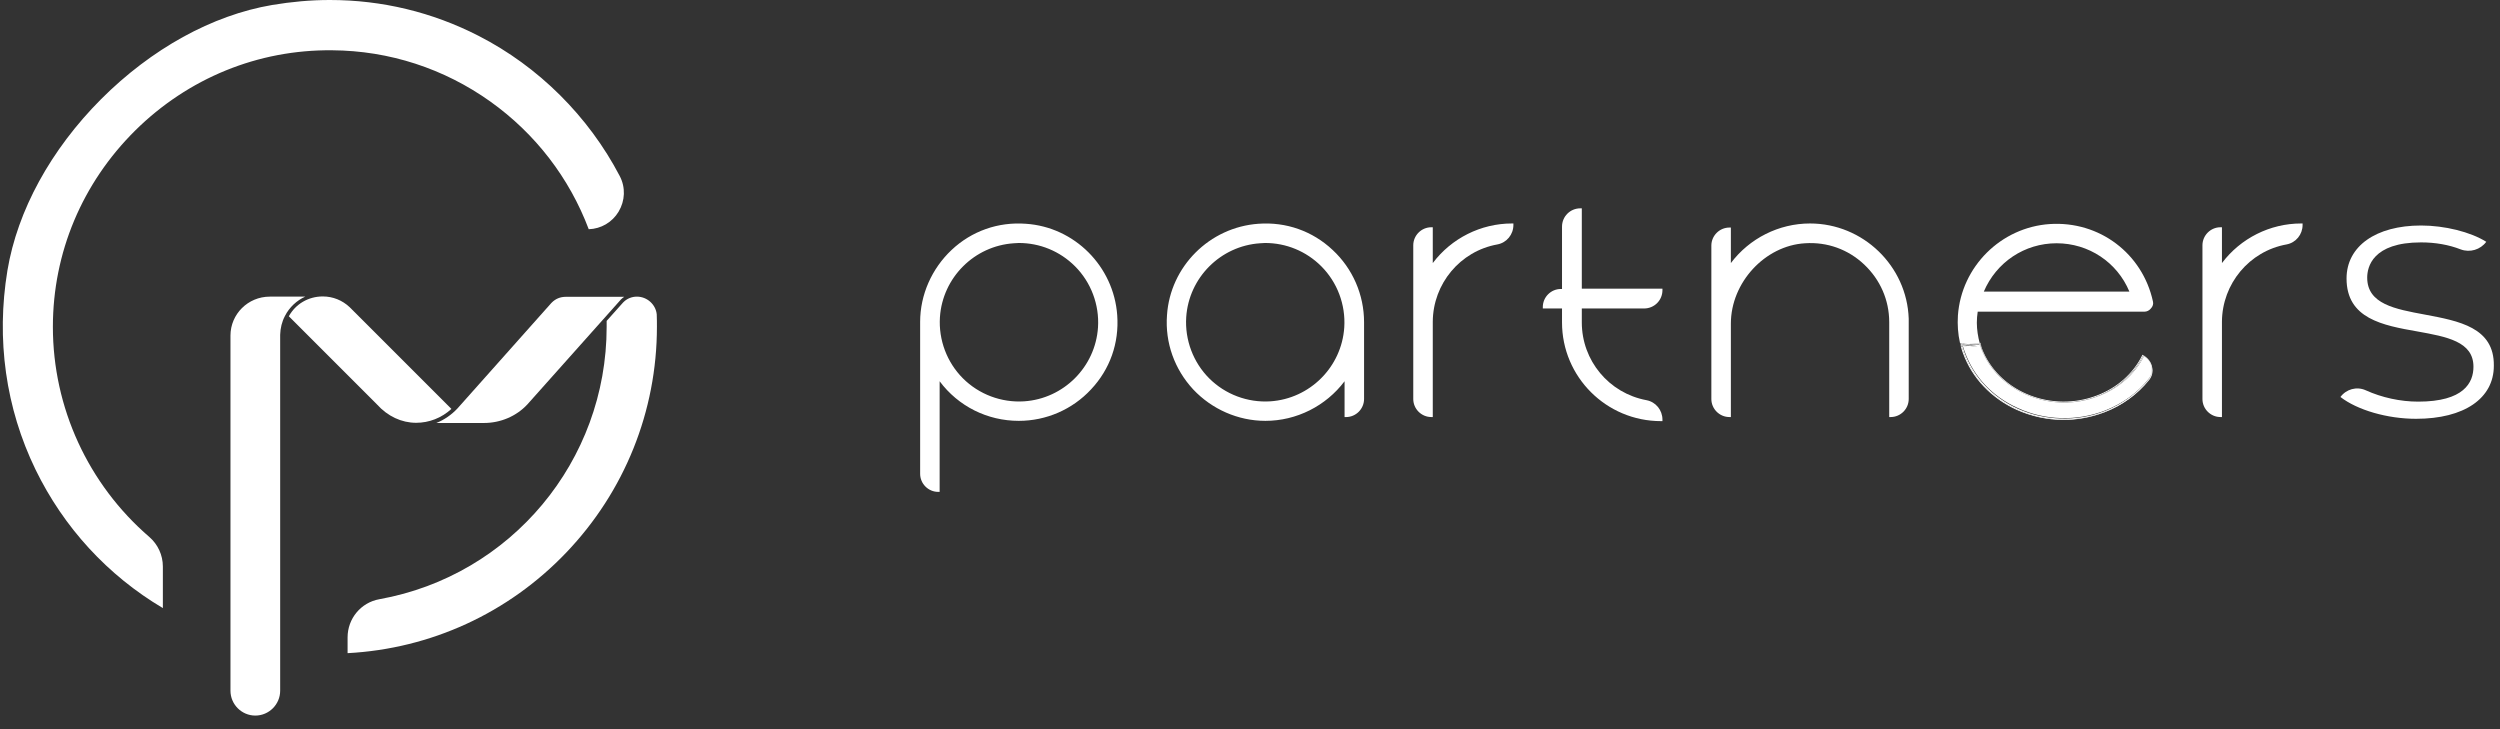 <svg width="144" height="42" viewBox="0 0 144 42" fill="none" xmlns="http://www.w3.org/2000/svg">
<rect x="0" y="0" width="144" height="42" fill="#333333" stroke="none"/>
<path d="M31.748 17.463L26.345 23.532C26.001 23.898 25.579 24.186 25.135 24.364H27.876C28.83 24.364 29.74 23.976 30.372 23.299L35.764 17.252C35.819 17.197 35.886 17.141 35.953 17.097H32.58C32.28 17.097 32.003 17.208 31.792 17.419L31.748 17.463Z" fill="white"/>
<path d="M13.275 19.327V39.785C13.275 40.573 13.919 41.217 14.706 41.217C15.494 41.217 16.138 40.573 16.138 39.785V19.327C16.138 19.316 16.138 19.305 16.138 19.294V19.282C16.149 18.905 16.237 18.528 16.415 18.195C16.67 17.696 17.092 17.308 17.58 17.086H15.539C14.285 17.086 13.275 18.095 13.275 19.327Z" fill="white"/>
<path d="M2.047 27.049C3.667 30.377 6.197 33.14 9.381 35.026V32.629C9.381 31.975 9.092 31.354 8.604 30.932C5.076 27.892 3.046 23.476 3.046 18.828C3.046 14.556 4.732 10.551 7.783 7.522C10.834 4.504 14.862 2.851 19.133 2.896C22.428 2.918 25.579 3.95 28.242 5.847C30.838 7.7 32.791 10.24 33.911 13.203C34.621 13.181 35.265 12.803 35.631 12.193C36.008 11.561 36.041 10.795 35.697 10.14C33.9 6.701 31.015 3.828 27.565 2.064C24.902 0.699 21.996 0 19 0C17.902 0 16.792 0.1 15.672 0.288C12.221 0.876 8.726 2.807 5.82 5.714C2.924 8.621 1.004 12.127 0.428 15.577C-0.227 19.549 0.328 23.51 2.047 27.049Z" fill="white"/>
<path d="M18.59 17.075C17.768 17.075 17.025 17.507 16.637 18.218L21.718 23.299C22.328 23.976 23.127 24.353 23.97 24.353C24.714 24.353 25.435 24.075 26.001 23.554L20.143 17.696C19.721 17.297 19.177 17.075 18.59 17.075Z" fill="white"/>
<path d="M36.685 17.086C36.396 17.086 36.119 17.197 35.919 17.396L35.875 17.441L34.943 18.484V18.828C34.943 26.549 29.44 33.151 21.851 34.515C20.786 34.704 20.021 35.636 20.021 36.712V37.622C24.814 37.367 29.285 35.314 32.613 31.831C35.975 28.314 37.839 23.687 37.839 18.817C37.839 18.606 37.839 18.373 37.828 18.106C37.772 17.541 37.273 17.086 36.685 17.086Z" fill="white"/>
<path d="M64.352 18.154C64.15 15.337 61.887 13.073 59.087 12.889C57.494 12.771 55.968 13.308 54.811 14.398C53.671 15.471 53 16.98 53 18.54V27.292C53 27.862 53.469 28.332 54.04 28.332H54.123V21.96C55.197 23.402 56.873 24.241 58.684 24.241C60.26 24.241 61.769 23.587 62.843 22.43C63.932 21.273 64.469 19.764 64.352 18.154ZM58.986 23.117C57.678 23.201 56.387 22.715 55.465 21.793C54.543 20.87 54.056 19.579 54.14 18.271C54.291 15.991 56.119 14.163 58.399 14.012C58.5 14.012 58.6 13.996 58.684 13.996C59.891 13.996 61.048 14.465 61.92 15.337C62.843 16.259 63.329 17.55 63.245 18.858C63.094 21.139 61.266 22.966 58.986 23.117Z" fill="white"/>
<path d="M78.57 18.556C78.57 16.98 77.916 15.471 76.76 14.398C75.603 13.308 74.077 12.771 72.484 12.889C69.667 13.09 67.403 15.354 67.219 18.154C67.101 19.747 67.655 21.273 68.728 22.43C69.801 23.57 71.31 24.241 72.886 24.241C74.68 24.241 76.374 23.385 77.447 21.96V24.023H77.531C78.101 24.023 78.57 23.553 78.57 22.983V18.623V18.59V18.556ZM77.43 18.858C77.279 21.139 75.452 22.966 73.171 23.117C71.863 23.201 70.572 22.715 69.65 21.793C68.728 20.87 68.242 19.579 68.326 18.271C68.476 15.991 70.304 14.163 72.584 14.012C72.685 14.012 72.786 13.996 72.87 13.996C74.077 13.996 75.234 14.465 76.106 15.337C77.028 16.259 77.514 17.55 77.43 18.858Z" fill="white"/>
<path d="M109.942 18.355C109.842 15.32 107.31 12.872 104.258 12.872C102.464 12.872 100.771 13.727 99.698 15.152V13.107H99.614C99.044 13.107 98.574 13.576 98.574 14.146V22.983C98.574 23.553 99.044 24.022 99.614 24.022H99.698V18.64C99.698 16.276 101.659 14.146 103.973 14.012C105.248 13.928 106.455 14.364 107.377 15.236C108.299 16.108 108.819 17.282 108.819 18.556V24.022H108.903C109.473 24.022 109.942 23.553 109.942 22.983V18.355Z" fill="white"/>
<path d="M112.91 19.78C112.91 19.814 112.927 19.847 112.927 19.881L112.944 19.948H112.961C112.944 19.897 112.927 19.847 112.91 19.78Z" fill="white"/>
<path d="M124.01 17.366C123.407 14.599 120.925 12.721 118.075 12.905C115.258 13.09 112.977 15.353 112.776 18.17C112.743 18.707 112.776 19.227 112.894 19.747L112.961 19.763H112.977C113.011 19.763 113.028 19.78 113.061 19.78C113.145 19.797 113.229 19.814 113.313 19.814C113.464 19.814 113.631 19.814 113.816 19.797C113.866 19.797 113.916 19.78 113.95 19.78C113.967 19.78 113.983 19.78 114 19.78H114.034C113.933 19.394 113.866 18.992 113.866 18.59C113.866 18.372 113.883 18.17 113.916 17.952H123.524C123.658 17.952 123.792 17.885 123.876 17.785C124.01 17.651 124.044 17.5 124.01 17.366ZM114.268 16.795C114.989 15.102 116.616 14.012 118.46 14.012C120.305 14.012 121.948 15.102 122.652 16.795H114.268Z" fill="white"/>
<path d="M113.799 19.948H113.782C113.698 19.948 113.614 19.965 113.547 19.965C113.48 19.965 113.447 19.965 113.397 19.982H113.38H113.363C113.262 19.948 113.162 19.931 113.061 19.931C113.095 20.049 113.128 20.166 113.179 20.283C113.698 21.709 114.771 22.849 116.23 23.503C117.79 24.224 119.617 24.274 121.227 23.654C122.233 23.268 123.122 22.631 123.759 21.826C123.926 21.625 123.977 21.373 123.926 21.122C123.876 20.87 123.725 20.652 123.491 20.518C122.954 21.574 122.015 22.396 120.841 22.832C118.259 23.821 115.274 22.681 114.201 20.3C114.151 20.166 114.084 20.032 114.034 19.881H114C113.95 19.931 113.883 19.931 113.799 19.948Z" fill="white"/>
<path d="M113.346 19.998H113.363H113.38C113.43 19.998 113.464 19.981 113.531 19.981C113.598 19.964 113.682 19.964 113.765 19.964H113.782C113.866 19.948 113.933 19.931 114 19.931H114.034C114.017 19.897 114.017 19.881 114 19.847C113.95 19.847 113.9 19.864 113.849 19.864C113.832 19.864 113.799 19.881 113.782 19.881C113.698 19.881 113.598 19.897 113.531 19.914C113.48 19.914 113.43 19.914 113.38 19.931C113.279 19.897 113.162 19.881 113.028 19.881C113.028 19.914 113.044 19.931 113.044 19.964C113.145 19.948 113.246 19.964 113.346 19.998Z" fill="white"/>
<path d="M113.514 19.897C113.598 19.881 113.682 19.864 113.765 19.864C113.782 19.864 113.816 19.847 113.832 19.847C113.631 19.864 113.464 19.881 113.313 19.864C113.212 19.864 113.111 19.847 112.994 19.83V19.847C113.128 19.847 113.246 19.864 113.346 19.897C113.413 19.897 113.464 19.897 113.514 19.897Z" fill="white"/>
<path d="M112.894 19.73L112.91 19.78C112.91 19.763 112.91 19.746 112.894 19.73Z" fill="white"/>
<path d="M114.101 19.914H114.067C114.118 20.048 114.168 20.183 114.218 20.317C115.291 22.681 118.226 23.804 120.791 22.832C122.015 22.362 122.92 21.507 123.44 20.484C123.96 20.769 124.111 21.423 123.759 21.876C123.122 22.664 122.266 23.301 121.21 23.721C117.974 24.961 114.252 23.435 113.111 20.317C113.061 20.199 113.028 20.065 112.994 19.948H112.944C112.977 20.082 113.011 20.199 113.061 20.333C113.581 21.776 114.688 22.932 116.146 23.603C117.002 23.989 117.94 24.19 118.863 24.19C119.651 24.19 120.456 24.039 121.21 23.754C122.233 23.368 123.122 22.714 123.776 21.91C123.96 21.692 124.027 21.407 123.96 21.138C123.91 20.853 123.708 20.602 123.44 20.451L123.407 20.434L123.39 20.468C122.87 21.524 121.931 22.346 120.774 22.782C118.226 23.754 115.308 22.631 114.252 20.3C114.185 20.149 114.118 19.981 114.067 19.78L114.05 19.747C114.05 19.763 114.067 19.797 114.067 19.814L114.101 19.914Z" fill="white"/>
<path d="M113.329 19.797C113.246 19.797 113.162 19.78 113.078 19.763C113.179 19.763 113.279 19.78 113.38 19.814C113.43 19.814 113.464 19.797 113.514 19.797C113.581 19.78 113.665 19.78 113.765 19.763C113.799 19.763 113.816 19.747 113.832 19.747C113.648 19.797 113.48 19.797 113.329 19.797Z" fill="white"/>
<path d="M113.983 19.763C113.983 19.78 113.983 19.797 114 19.797C114.017 19.797 114.034 19.797 114.05 19.797C114.067 19.83 114.084 19.881 114.084 19.914H114.118L114.084 19.814C114.084 19.797 114.067 19.763 114.067 19.747H114.034C114.017 19.763 114 19.763 113.983 19.763Z" fill="white"/>
<path d="M112.961 19.78C112.977 19.78 112.994 19.78 113.011 19.78C113.011 19.763 113.011 19.746 112.994 19.73H112.977L112.91 19.713C112.91 19.73 112.91 19.746 112.927 19.763V19.78C112.944 19.83 112.961 19.881 112.961 19.931H113.011C112.977 19.881 112.961 19.83 112.961 19.78Z" fill="white"/>
<path d="M113.329 19.83C113.547 19.83 113.765 19.814 114 19.797C114 19.78 114 19.763 113.983 19.763C113.933 19.763 113.883 19.78 113.849 19.78C113.832 19.78 113.799 19.78 113.782 19.797C113.682 19.797 113.598 19.814 113.531 19.83C113.48 19.83 113.43 19.83 113.397 19.847C113.296 19.814 113.195 19.797 113.095 19.797C113.061 19.797 113.044 19.78 113.011 19.78C113.011 19.797 113.011 19.814 113.028 19.83C113.111 19.814 113.212 19.83 113.329 19.83Z" fill="white"/>
<path d="M114.185 20.334C115.258 22.715 118.226 23.855 120.825 22.866C121.998 22.413 122.92 21.591 123.474 20.552C123.709 20.686 123.859 20.904 123.91 21.155C123.96 21.407 123.893 21.658 123.742 21.859C123.088 22.664 122.216 23.301 121.21 23.687C119.6 24.308 117.773 24.24 116.213 23.536C114.771 22.882 113.682 21.725 113.162 20.317C113.128 20.199 113.078 20.082 113.044 19.965C113.028 19.965 113.028 19.965 113.011 19.965H112.994C113.028 20.082 113.061 20.216 113.111 20.334C114.235 23.452 117.974 24.978 121.21 23.737C122.267 23.335 123.138 22.681 123.759 21.893C124.128 21.44 123.977 20.786 123.44 20.501C122.92 21.524 122.015 22.379 120.791 22.849C118.226 23.838 115.274 22.715 114.218 20.334C114.151 20.199 114.118 20.065 114.067 19.931H114.017C114.084 20.065 114.134 20.216 114.185 20.334Z" fill="white"/>
<path d="M113.044 19.948C113.044 19.914 113.028 19.898 113.028 19.864C113.028 19.847 113.028 19.83 113.011 19.797C112.994 19.797 112.977 19.797 112.961 19.797C112.977 19.847 112.994 19.898 113.011 19.948H113.028C113.028 19.948 113.028 19.948 113.044 19.948Z" fill="white"/>
<path d="M113.849 19.864C113.9 19.864 113.95 19.847 114 19.847C114 19.881 114.017 19.897 114.034 19.931H114.084C114.067 19.897 114.05 19.847 114.05 19.814C114.034 19.814 114.017 19.814 114 19.814C114 19.83 114 19.83 114.017 19.847C113.95 19.847 113.9 19.847 113.849 19.864Z" fill="white"/>
<path d="M113.329 19.83C113.212 19.83 113.111 19.814 112.994 19.78C112.994 19.797 112.994 19.814 113.011 19.847V19.83C113.111 19.847 113.229 19.864 113.329 19.864C113.48 19.864 113.648 19.864 113.849 19.847C113.9 19.83 113.95 19.83 114 19.83C114 19.814 114 19.814 113.983 19.797C113.765 19.83 113.531 19.847 113.329 19.83Z" fill="white"/>
<path d="M87.088 12.872C85.294 12.872 83.601 13.727 82.528 15.152V13.09H82.444C81.874 13.09 81.404 13.559 81.404 14.129V22.983C81.404 23.553 81.874 24.022 82.444 24.022H82.528V18.523C82.544 16.343 84.104 14.465 86.25 14.079C86.787 13.979 87.172 13.509 87.172 12.956V12.872H87.088Z" fill="white"/>
<path d="M94.701 17.768C95.288 17.768 95.757 17.299 95.757 16.712V16.628H91.112V12.084V12H91.029C90.442 12 89.972 12.47 89.972 13.056V16.645H89.905C89.335 16.645 88.866 17.114 88.866 17.684V17.768H89.972V18.573C89.972 21.708 92.521 24.257 95.673 24.257H95.757V24.173C95.757 23.62 95.371 23.15 94.835 23.05C92.672 22.647 91.112 20.769 91.112 18.573V17.768H94.701Z" fill="white"/>
<path d="M132.545 12.872C130.751 12.872 129.057 13.727 127.984 15.152V13.09H127.9C127.33 13.09 126.861 13.559 126.861 14.129V22.983C126.861 23.553 127.33 24.022 127.9 24.022H127.984V18.523C128.001 16.343 129.56 14.465 131.707 14.079C132.243 13.979 132.629 13.509 132.629 12.956V12.872H132.545Z" fill="white"/>
<path d="M139.671 18.12C137.961 17.802 136.351 17.517 136.351 15.991C136.351 15.387 136.653 13.962 139.453 13.962C140.275 13.962 141.046 14.096 141.734 14.364C142.27 14.566 142.874 14.381 143.209 13.928C142.304 13.358 140.811 12.989 139.453 12.989C136.854 12.989 135.161 14.18 135.161 16.041C135.161 18.355 137.24 18.741 139.252 19.093C140.912 19.395 142.471 19.663 142.471 21.122C142.471 22.044 141.918 23.134 139.286 23.134C138.263 23.134 137.19 22.899 136.267 22.48C135.748 22.245 135.144 22.413 134.809 22.866C135.781 23.62 137.508 24.123 139.168 24.123C141.935 24.123 143.645 22.949 143.645 21.071C143.679 18.858 141.633 18.489 139.671 18.12Z" fill="white"/>
</svg>
